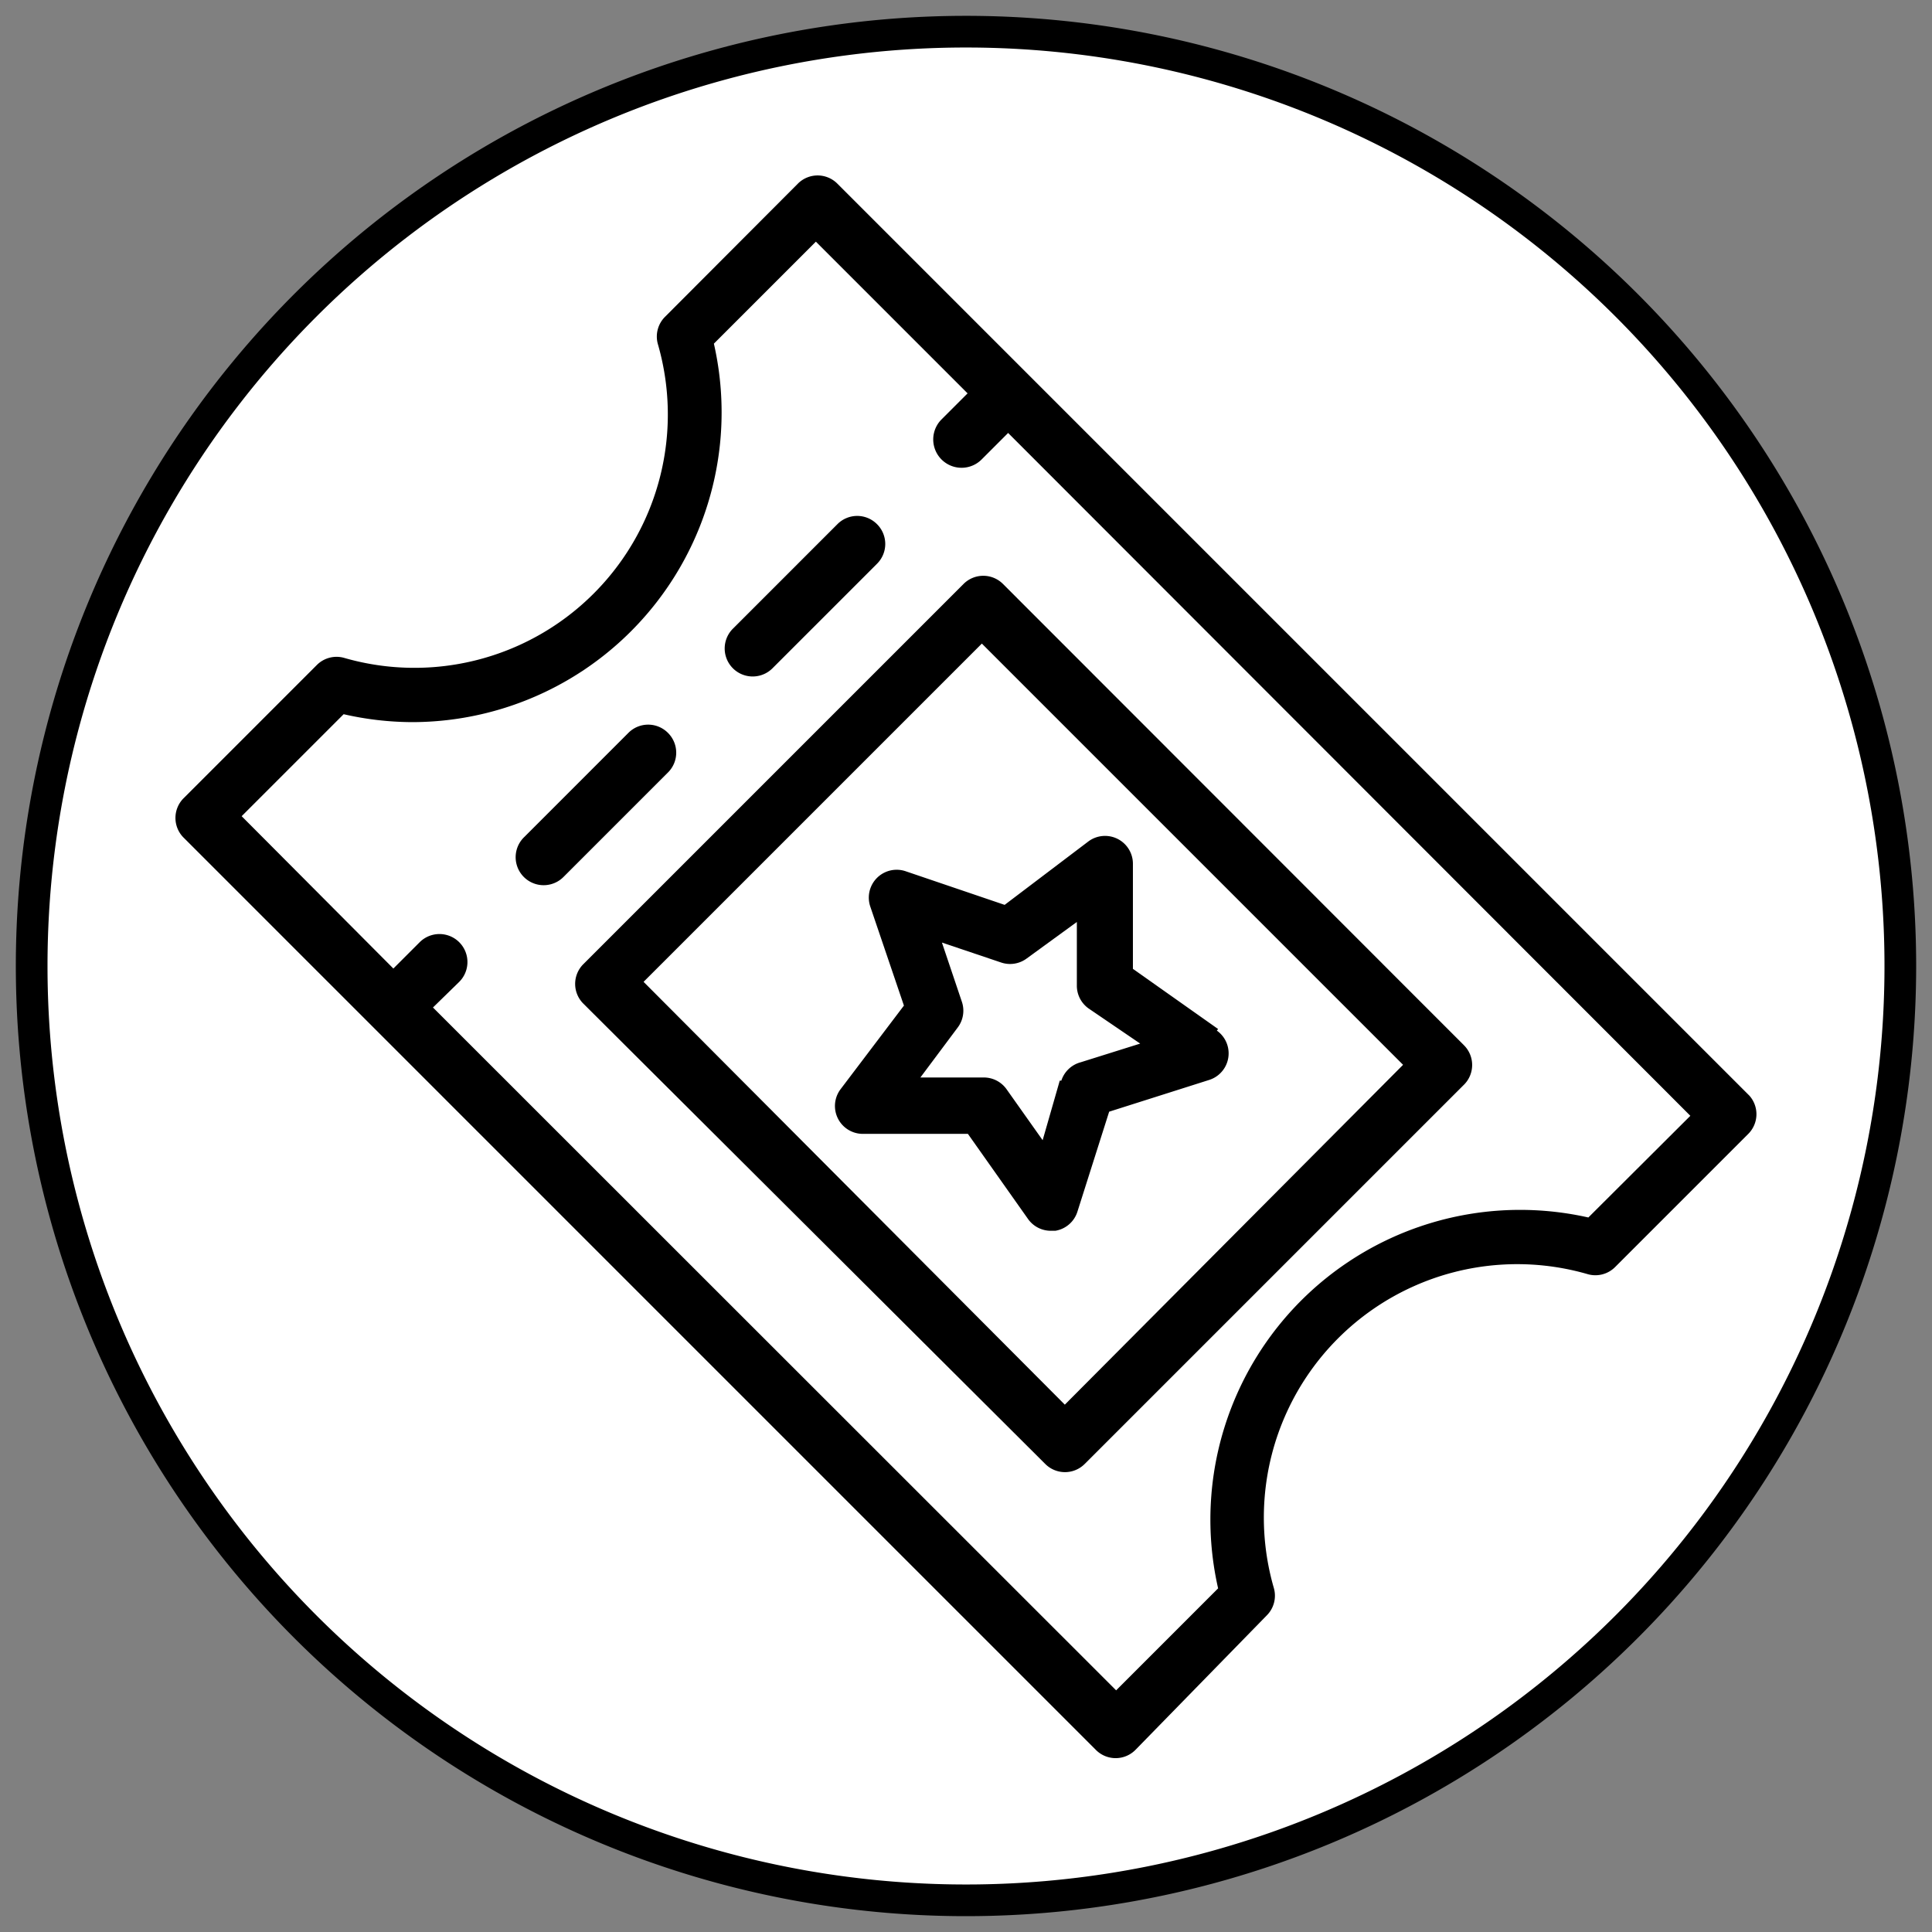 <svg id="Layer_1" data-name="Layer 1" xmlns="http://www.w3.org/2000/svg" viewBox="0 0 61 61">
  <rect x="0" y="0" width="61" height="61" fill="#808080" stroke="none"/>
  <defs>
    <style>
      .cls-1 {
        fill: #fff;
      }
    </style>
  </defs>
  <title>ticket-icon</title>
  <g>
    <path class="cls-1" d="M30.5,60A29.5,29.5,0,1,1,60,30.5,29.53,29.53,0,0,1,30.5,60Z"/>
    <path d="M30.5,1.5a29,29,0,1,1-29,29,29,29,0,0,1,29-29m0-1a30,30,0,1,0,30,30,30,30,0,0,0-30-30Z"/>
  </g>
  <g>
    <path d="M55.24,34.6,32.44,11.8h0l-6-6a.88.88,0,0,0-1.25,0L21,10a.88.88,0,0,0-.23.86,8,8,0,0,1-9.91,9.91A.88.88,0,0,0,10,21l-4.2,4.2a.88.88,0,0,0,0,1.25l6,6h0l22.8,22.8a.88.88,0,0,0,1.25,0L40,51a.88.88,0,0,0,.22-.86,8,8,0,0,1,9.91-9.91A.88.88,0,0,0,51,40l4.2-4.2A.88.88,0,0,0,55.24,34.6Zm-5.09,3.84A9.82,9.82,0,0,0,48,38.2a9.78,9.78,0,0,0-9.54,11.95l-3.22,3.22L13.67,31.81,14.5,31a.88.88,0,1,0-1.25-1.25l-.83.83L7.63,25.77l3.22-3.22A9.82,9.82,0,0,0,13,22.8a9.78,9.78,0,0,0,9.54-11.95l3.22-3.22,4.79,4.79-.83.83A.88.88,0,1,0,31,14.5l.83-.83L53.37,35.23Z"/>
    <path d="M46.22,33,31.67,18.44a.88.88,0,0,0-1.25,0l-12,12a.88.88,0,0,0,0,1.25L33,46.22a.88.88,0,0,0,1.25,0l12-12A.88.88,0,0,0,46.22,33ZM33.62,44.35,20.32,31,31,20.32l13.3,13.3Z"/>
    <path d="M38.46,32.49l-2.69-1.9,0-3.3a.88.88,0,0,0-1.41-.72l-2.64,2-3.12-1.06a.88.88,0,0,0-1.12,1.12l1.06,3.12-2,2.64a.88.88,0,0,0,.72,1.41l3.3,0,1.9,2.69a.88.88,0,0,0,.72.37h.14a.88.88,0,0,0,.7-.61l1-3.15,3.15-1a.88.88,0,0,0,.25-1.56Zm-5,1.63L32.92,36l-1.14-1.61a.88.88,0,0,0-.72-.37h0l-2,0,1.18-1.58a.88.88,0,0,0,.13-.81l-.63-1.87,1.87.63a.88.88,0,0,0,.81-.13L34,29.11l0,2a.88.88,0,0,0,.37.73L36,32.95l-1.88.59A.88.88,0,0,0,33.51,34.12Z"/>
    <path d="M27.69,16.55a.88.88,0,0,0-1.25,0l-3.3,3.3a.88.88,0,1,0,1.25,1.25l3.3-3.3A.88.88,0,0,0,27.69,16.55Z"/>
    <path d="M21.09,23.14a.88.88,0,0,0-1.25,0l-3.3,3.3a.88.88,0,1,0,1.25,1.25l3.3-3.3A.88.88,0,0,0,21.09,23.14Z"/>
  </g>
</svg>

